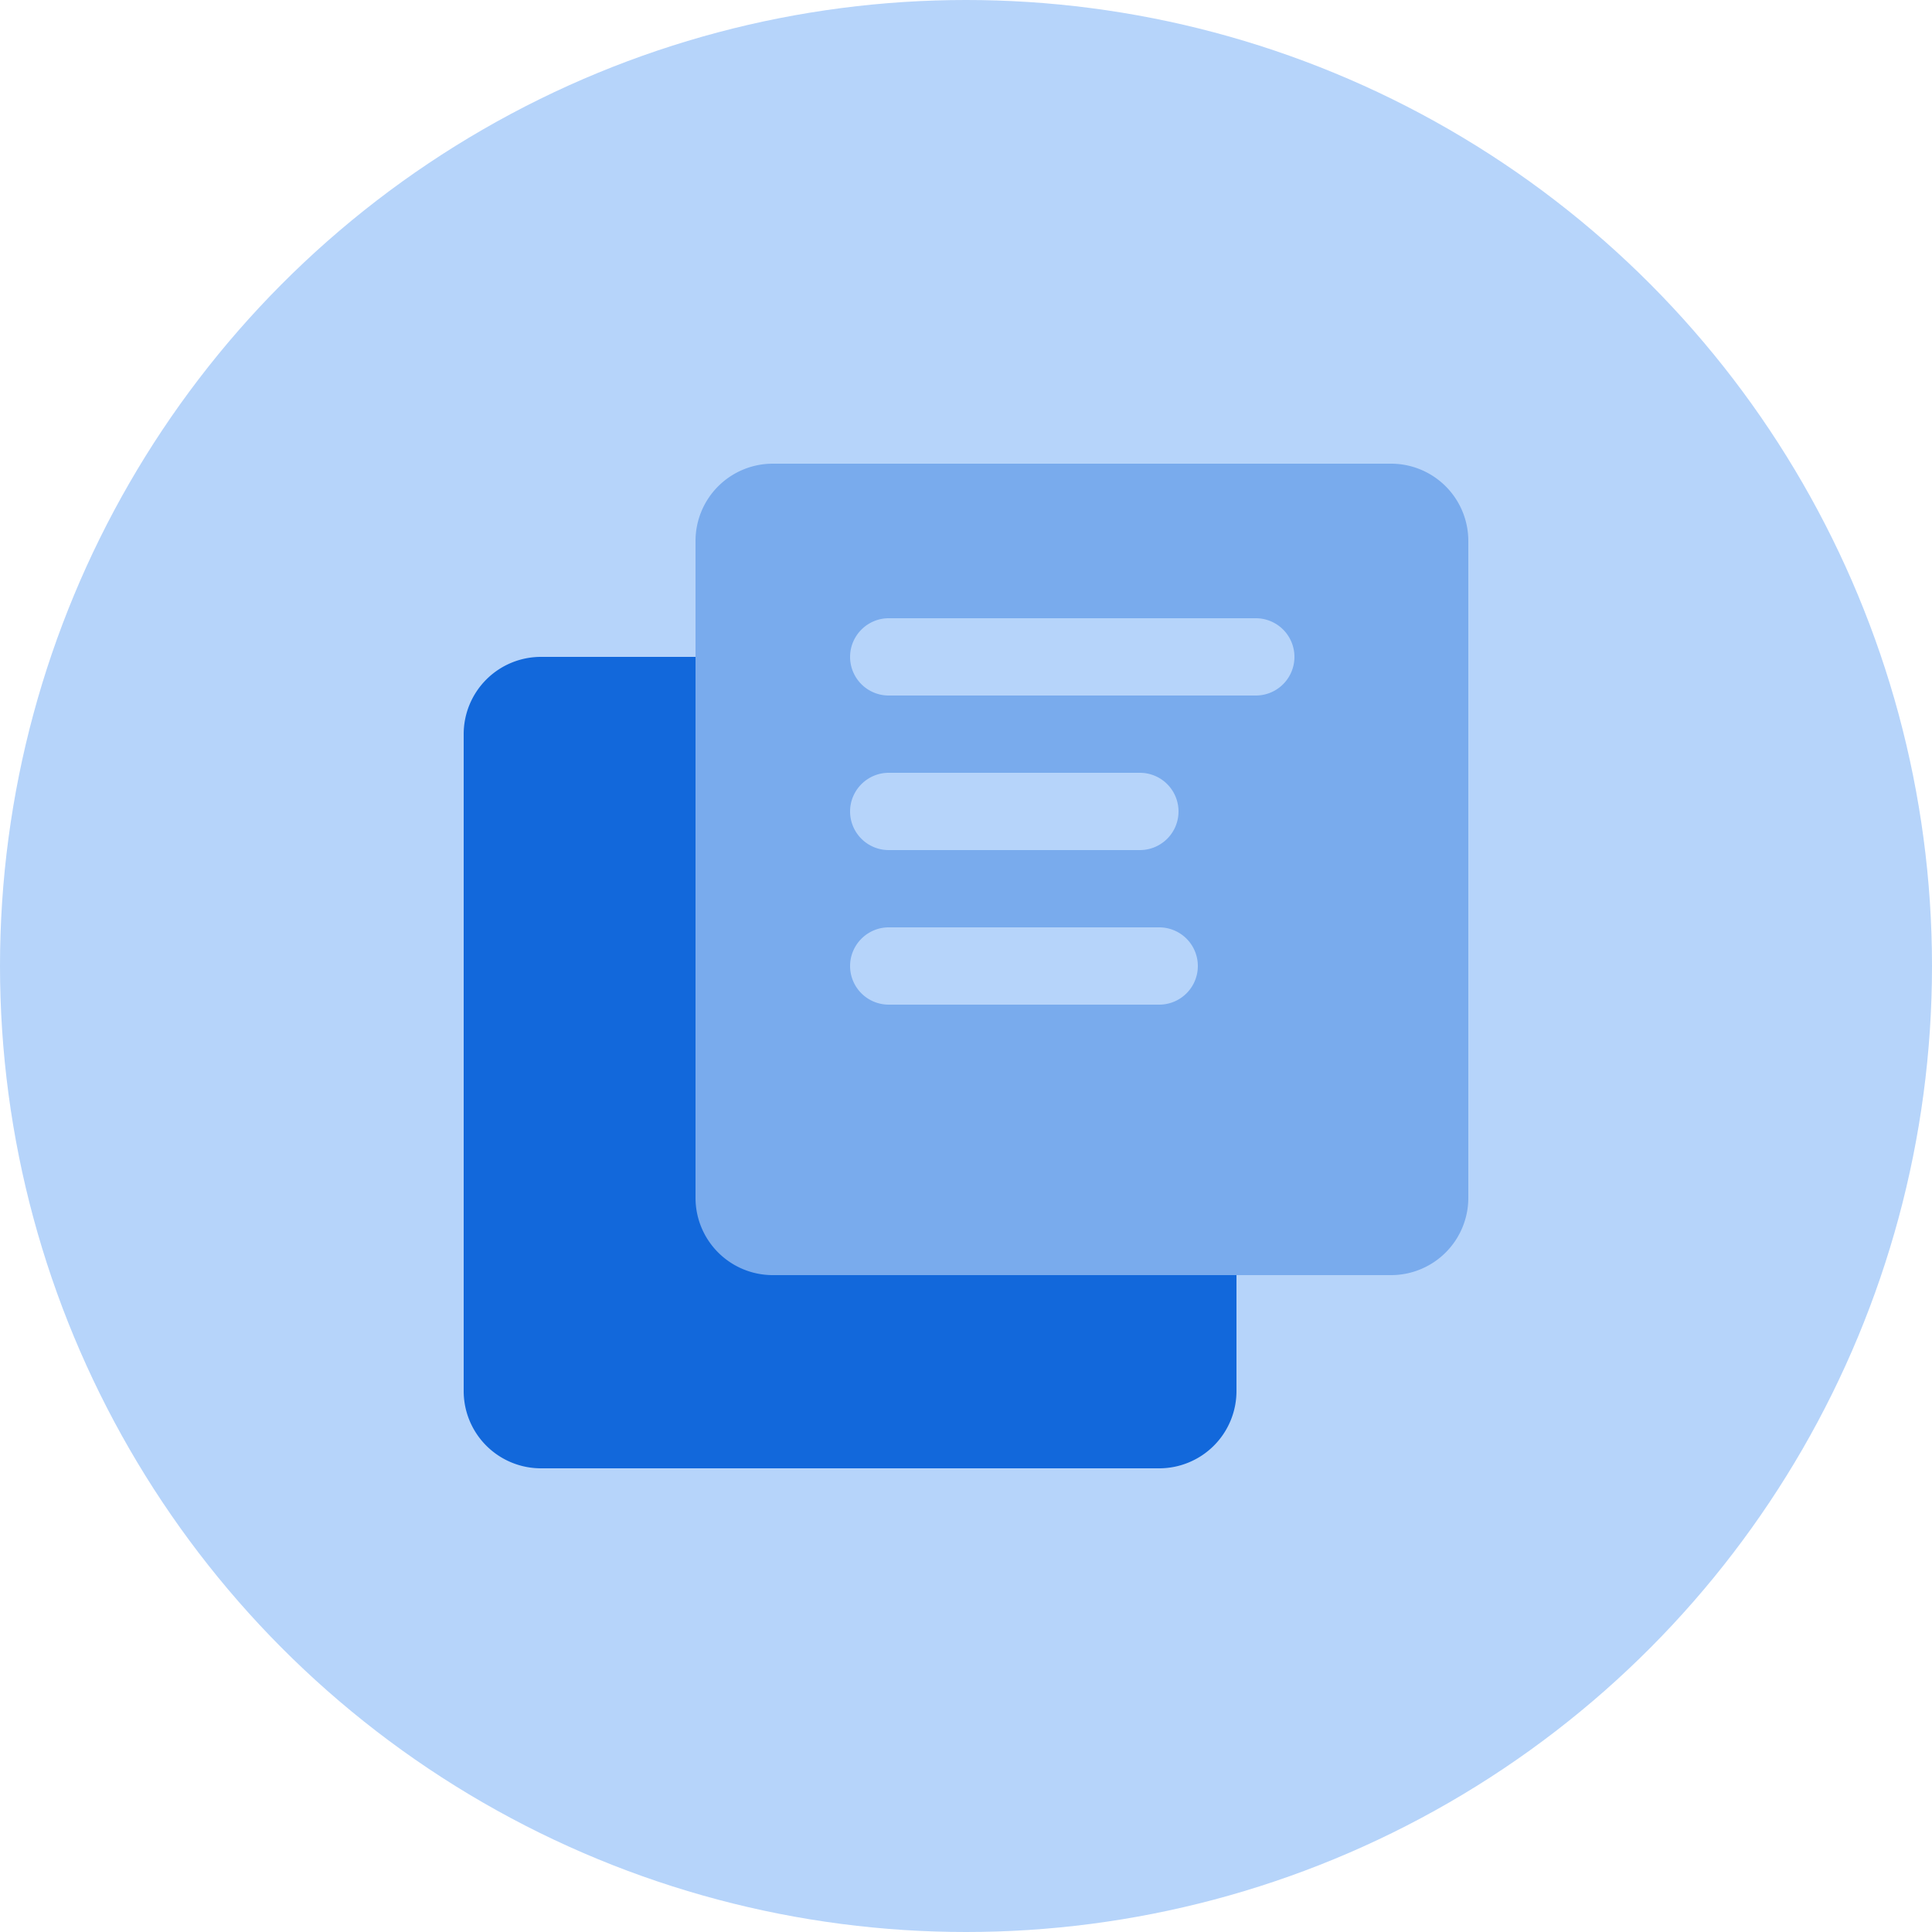 <svg viewBox="0 0 100 100" xmlns="http://www.w3.org/2000/svg">
  <g fill="none" fillRule="nonzero">
    <circle fill="#B6D4FA" cx="50" cy="50" r="50" />
    <path
      d="M24 72a4 4 0 0 0 4 4h32a4 4 0 0 0 4-4V38a4 4 0 0 0-4-4H28a4 4 0 0 0-4 4v34z"
      fill="#1268DB"
    />
    <path
      d="M76 28a4 4 0 0 0-4-4H40a4 4 0 0 0-4 4v34a4 4 0 0 0 4 4h32a4 4 0 0 0 4-4V28z"
      fill="#79ABED"
    />
    <path
      d="M44 34c0-1.1.9-2 2-2h19a2 2 0 1 1 0 4H46a2 2 0 0 1-2-2zm0 8c0-1.1.9-2 2-2h13a2 2 0 1 1 0 4H46a2 2 0 0 1-2-2zm0 8c0-1.1.9-2 2-2h14a2 2 0 1 1 0 4H46a2 2 0 0 1-2-2z"
      fill="#B6D4FA"
    />
  </g>
</svg>